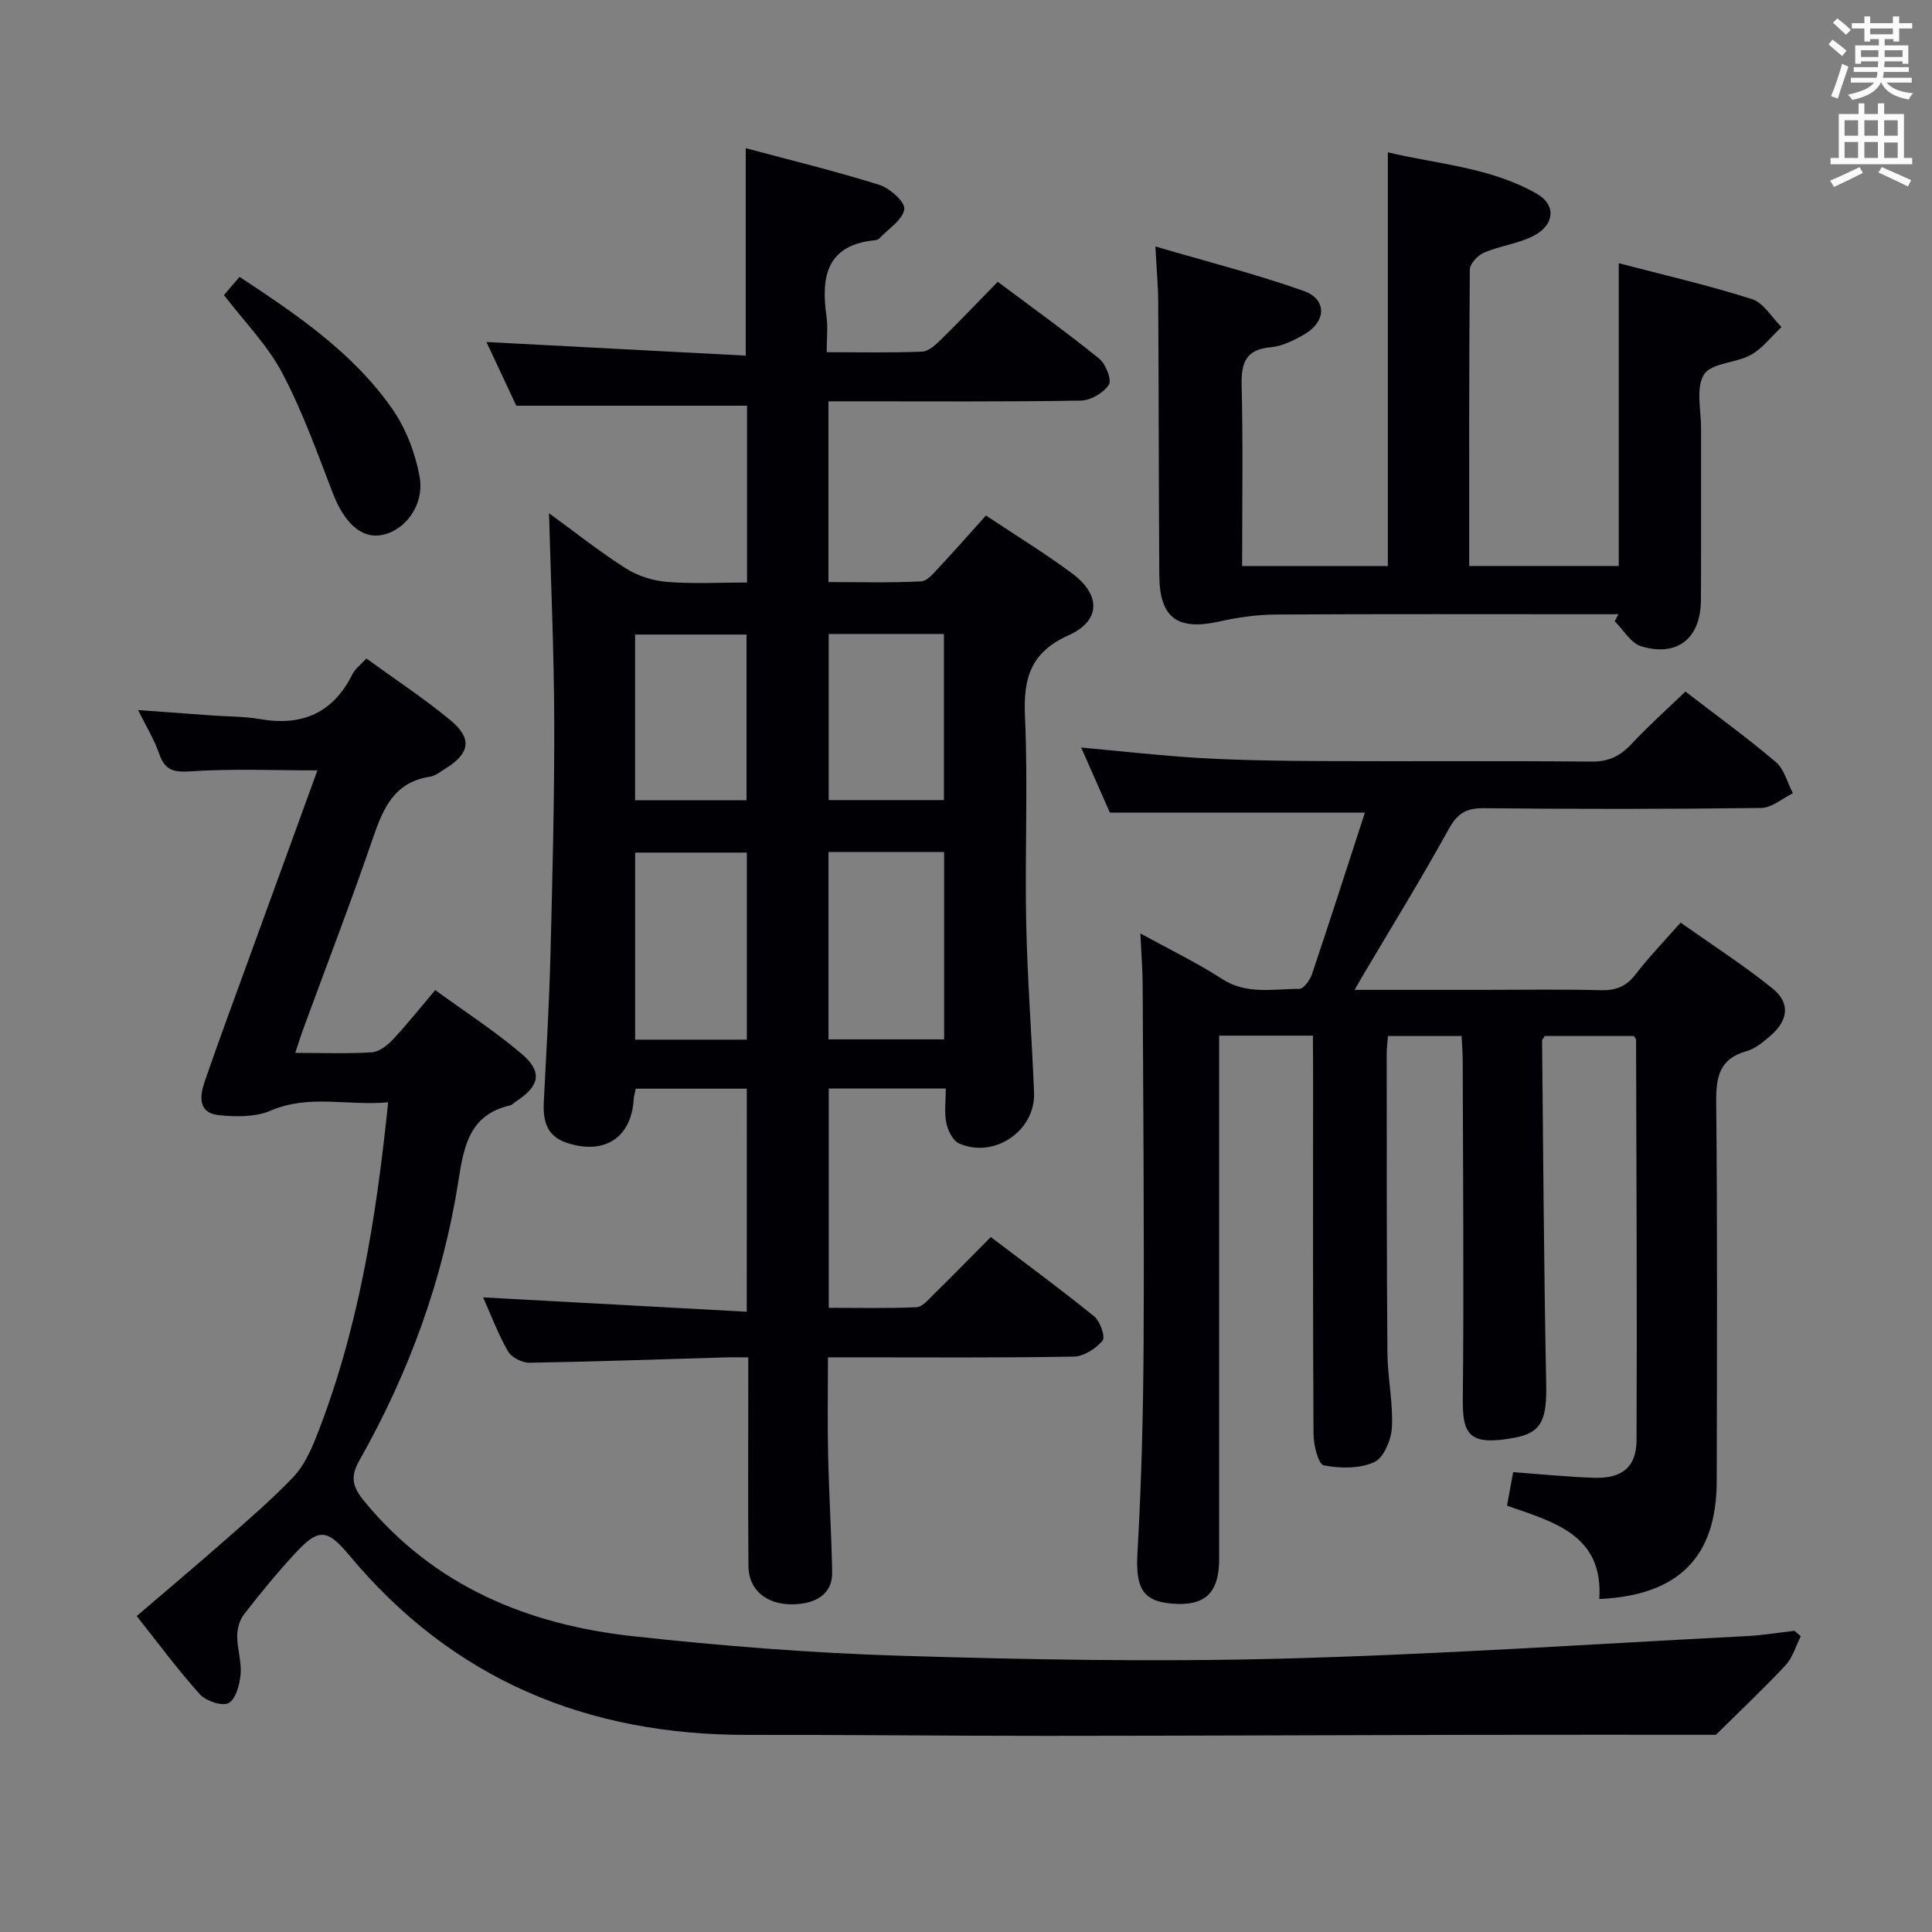 <svg enable-background="new 0 0 400 400" viewBox="0 0 400 400" xmlns="http://www.w3.org/2000/svg"><rect x="0" y="0" width="400" height="400" fill="#808080" stroke="none"/><g fill="#010105"><path d="m154.62 225.4c-7.98 0-15.42 0-23 0-.18.92-.38 1.54-.42 2.17-.47 7.98-6.05 11.6-13.79 9.06-4.42-1.45-5.01-4.77-4.81-8.73.51-9.97 1.1-19.93 1.36-29.91.41-16.14.83-32.29.79-48.43-.04-14.43-.69-28.86-1.08-43.3 4.89 3.56 10.17 7.74 15.8 11.36 2.48 1.59 5.65 2.61 8.59 2.85 5.42.45 10.91.13 16.61.13 0-12.69 0-24.77 0-36.6-15.71 0-31.25 0-47.77 0-1.69-3.6-3.91-8.34-6.19-13.19 18.06.95 35.79 1.88 53.69 2.82 0-14.83 0-28.54 0-42.95 9.27 2.49 18.55 4.74 27.65 7.59 2.18.68 5.4 3.6 5.18 5.04-.34 2.2-3.24 4.01-5.08 5.96-.22.23-.57.42-.88.45-10.04.94-11.35 7.43-10.16 15.7.32 2.25.05 4.58.05 7.5 6.91 0 13.35.15 19.78-.12 1.37-.06 2.85-1.48 3.98-2.59 3.9-3.82 7.66-7.79 11.65-11.87 7.27 5.44 14.29 10.48 21 15.91 1.36 1.1 2.66 4.41 2 5.41-1.09 1.68-3.76 3.24-5.79 3.28-15.49.26-30.99.15-46.49.15-1.81 0-3.61 0-5.77 0v37.42c6.34 0 12.77.17 19.18-.14 1.32-.06 2.68-1.8 3.79-2.98 3.18-3.39 6.24-6.88 9.64-10.66 6.1 4.07 12.17 7.78 17.86 12 5.94 4.41 5.94 9.79-.72 12.78-7.95 3.57-9.42 8.93-9.06 16.87.64 14.14-.04 28.33.25 42.48.24 11.8 1.16 23.58 1.63 35.37.31 7.88-8.25 13.73-15.52 10.51-1.28-.57-2.32-2.67-2.64-4.23-.45-2.21-.11-4.57-.11-7.14-8.29 0-16.05 0-24.24 0v45.4c6 0 12.1.14 18.17-.12 1.2-.05 2.44-1.55 3.47-2.57 3.91-3.84 7.74-7.76 11.91-11.96 7.3 5.54 14.51 10.82 21.44 16.45 1.23 1 2.32 4.29 1.7 5.01-1.4 1.64-3.88 3.25-5.96 3.29-15.16.27-30.33.15-45.49.15-1.65 0-3.3 0-5.4 0 0 6.9-.12 13.5.03 20.09.18 8.15.69 16.29.84 24.43.08 4.25-3.07 6.57-8.28 6.62-5.31.04-9-2.97-9.05-7.84-.11-12.5-.04-25-.04-37.49 0-1.66 0-3.32 0-5.8-1.77 0-3.35-.04-4.92.01-13.47.39-26.94.88-40.42 1.1-1.5.02-3.7-1.12-4.42-2.38-2.04-3.56-3.49-7.47-5.13-11.15 18.24.99 36.22 1.97 54.58 2.97.01-16.15.01-31.04.01-46.18zm16.91-48.99v38.78h23.94c0-13.12 0-25.84 0-38.78-8.1 0-15.84 0-23.94 0zm-16.9 38.84c0-13.08 0-25.82 0-38.73-7.86 0-15.42 0-23.13 0v38.73zm40.8-49.6c0-11.66 0-23.03 0-34.39-8.17 0-15.95 0-23.86 0v34.39zm-40.87.04c0-11.71 0-23.07 0-34.31-7.94 0-15.49 0-23.07 0v34.31z"/><path d="m271.83 214.42c-6.64 0-12.59 0-19.42 0v5.81 102.49c0 7.18-2.95 9.91-9.99 9.27-6.01-.54-7.32-3.47-6.92-10.52.83-14.45 1.19-28.93 1.27-43.41.13-24.66-.08-49.32-.19-73.98-.02-3.3-.28-6.59-.48-10.82 6.02 3.31 11.68 6.03 16.9 9.41 5.13 3.33 10.61 2.05 15.99 2.07.9 0 2.23-1.82 2.64-3.04 3.7-10.98 7.23-22.01 10.96-33.46-18.07 0-35.2 0-52.8 0-1.73-3.92-3.73-8.45-5.95-13.47 8.64.78 16.7 1.72 24.78 2.18 8.13.46 16.29.58 24.43.62 18.83.08 37.66-.06 56.49.11 3.52.03 5.91-1.15 8.23-3.63 3.5-3.74 7.33-7.17 11.18-10.87 6.16 4.75 12.64 9.44 18.72 14.6 1.75 1.48 2.38 4.27 3.53 6.46-2.19 1.06-4.36 3.01-6.56 3.04-19.16.24-38.33.25-57.49.05-3.68-.04-5.46 1.15-7.24 4.38-5.69 10.33-11.9 20.37-17.9 30.52-.4.67-.78 1.35-1.55 2.71h26.43c8.17 0 16.34-.14 24.5.07 3.12.08 5.29-.74 7.22-3.26 2.73-3.55 5.86-6.78 9.34-10.73 6.44 4.56 13 8.77 19.03 13.63 3.72 3 3.28 6.57-.39 9.76-1.49 1.29-3.16 2.71-4.99 3.22-5.6 1.59-6.33 5.29-6.28 10.52.26 26.16.16 52.33.11 78.49-.03 15.72-7.88 23.67-24.32 24.42.89-13.27-9.36-15.93-19.1-19.32.41-2.23.79-4.3 1.27-6.94 5.61.4 11.18.98 16.77 1.16 5.77.18 8.76-2.2 8.78-7.79.12-27.66-.03-55.31-.1-82.97 0-.13-.17-.26-.48-.71-6.02 0-12.25 0-18.42 0-.25.42-.56.7-.56.97.24 23.64.38 47.28.85 70.91.15 7.48-.83 10.26-6.66 11.32-9.27 1.69-10.68-.63-10.6-8.03.24-23.33.03-46.66-.02-69.99 0-1.63-.14-3.26-.23-5.17-5.2 0-10.09 0-15.25 0-.1 1.36-.26 2.49-.26 3.61.02 20.66-.02 41.33.15 61.99.04 5.14 1.19 10.3.93 15.41-.13 2.56-1.69 6.32-3.66 7.21-3.03 1.38-7.08 1.32-10.45.66-1.11-.22-2.11-4.18-2.12-6.43-.15-25.5-.09-50.99-.09-76.49-.03-1.82-.03-3.63-.03-6.04z"/><path d="m372.83 338.77c-1.02 2.02-1.66 4.38-3.14 5.98-4.19 4.54-8.71 8.76-14.43 14.42-15.35 0-33-.03-50.65.01-29.32.06-58.65.2-87.97.21-20.62.01-41.25-.24-61.87-.2-33.18.06-61.04-11.43-82.53-37.27-4.58-5.5-6.37-5.47-11.15-.3-3.73 4.02-7.21 8.29-10.58 12.62-.92 1.18-1.4 2.99-1.4 4.51 0 2.64.94 5.31.7 7.9-.19 2.13-.98 5.13-2.48 5.95-1.32.72-4.69-.42-5.95-1.82-4.55-5.04-8.59-10.54-13.08-16.19 6.42-5.5 12.52-10.63 18.5-15.89 4.75-4.18 9.56-8.32 13.92-12.89 2.09-2.19 3.52-5.2 4.66-8.07 8.77-22.1 12.5-45.28 14.98-69.52-8.43.77-16.36-1.7-24.34 1.73-3.16 1.36-7.21 1.3-10.76.93-4.27-.45-3.92-3.95-2.89-6.93 2.92-8.47 6.04-16.88 9.1-25.3 4.7-12.94 9.41-25.87 14.25-39.15-8.92 0-17.48-.37-25.98.18-3.56.23-5.54.02-6.77-3.59-1-2.94-2.69-5.65-4.38-9.08 5.58.41 10.47.77 15.36 1.12 3.31.24 6.68.19 9.94.76 8.7 1.51 15.09-1.3 19.09-9.32.56-1.12 1.71-1.95 2.87-3.24 5.9 4.29 11.88 8.22 17.37 12.75 4.65 3.84 4.08 6.95-1.12 10.13-.99.61-2 1.44-3.09 1.6-7.45 1.13-9.72 6.63-11.85 12.85-4.52 13.2-9.55 26.22-14.35 39.32-.56 1.52-1.03 3.07-1.68 5.01 5.58 0 10.74.2 15.87-.12 1.51-.1 3.2-1.43 4.34-2.65 2.93-3.12 5.59-6.48 8.77-10.23 6.21 4.52 12.36 8.49 17.89 13.2 4.39 3.73 3.73 6.67-1.16 9.84-.42.27-.78.72-1.24.83-8.35 1.93-9.55 8.32-10.68 15.56-3.21 20.53-10.26 39.84-20.5 57.92-1.9 3.36-1.54 5.4 1.02 8.51 14.48 17.57 33.8 25.52 55.61 27.91 18.32 2.01 36.75 3.47 55.16 4.04 26.28.81 52.62 1.29 78.89.61 32.24-.84 64.44-3.02 96.65-4.68 3.27-.17 6.51-.72 9.77-1.09.45.38.88.76 1.31 1.13z"/><path d="m335.15 54.49c9.45 2.48 18.64 4.59 27.59 7.44 2.4.77 4.08 3.79 6.1 5.77-2.09 1.96-3.91 4.41-6.34 5.77-3.1 1.73-8.18 1.65-9.7 4.06-1.75 2.77-.6 7.4-.61 11.22-.03 11.83.03 23.66-.03 35.49-.04 7.88-4.81 11.81-12.34 9.58-2.16-.64-3.69-3.4-5.51-5.2.25-.48.51-.97.76-1.45-1.77 0-3.54 0-5.31 0-21.83 0-43.65-.07-65.48.06-3.94.02-7.95.57-11.81 1.44-8.67 1.94-12.39-.71-12.45-9.55-.12-18.83-.11-37.65-.22-56.48-.02-3.44-.34-6.88-.59-11.61 10.61 3.12 20.83 5.7 30.71 9.21 4.86 1.72 4.69 6.35.12 8.99-2.13 1.23-4.54 2.44-6.92 2.66-5.26.47-6.16 3.25-6.05 7.95.3 12.31.1 24.63.1 37.35h30.17c0-28.38 0-56.6 0-85.66 10.37 2.5 21.34 3.09 30.96 8.66 3.88 2.25 3.57 6.36-.72 8.6-3.17 1.66-6.97 2.08-10.31 3.5-1.3.55-2.95 2.31-2.96 3.53-.18 20.31-.13 40.63-.13 61.36h30.97c0-20.63 0-41.3 0-62.69z"/><path d="m46.37 61.09c.96-1.13 2.02-2.36 3.22-3.77 11.86 7.82 23.47 15.67 31.6 27.3 2.83 4.05 4.78 9.13 5.67 14.01 1.09 5.95-2.99 11.23-7.85 12.15-4.16.79-7.72-2.53-10.06-8.57-3.26-8.45-6.32-17.05-10.53-25.02-3.06-5.77-7.85-10.61-12.05-16.1z"/></g><path d="m378.6 9.2.8-1c.9.7 1.9 1.4 2.9 2.3l-.9 1.1c-1.1-.9-2-1.7-2.8-2.4zm.5 10.7c.9-2.1 1.6-4.3 2.3-6.7.4.2.8.4 1.3.6-.7 2.1-1.5 4.3-2.2 6.6zm.4-15.2.9-.9c1 .8 2 1.6 2.8 2.4l-1 1c-1-.9-1.9-1.8-2.7-2.5zm12.5-1.3h1.2v1.4h2.7v1.1h-2.7v2.7h-1.2v-.5h-1.8v1.3h4.9v3.8h-1.2v-.5h-3.7c0 .4-.1.9-.1 1.2h5.1v1h-5.2c0 .5-.1.9-.2 1.2h6v1h-5.2c1.1 1.3 2.9 2 5.5 2.2-.4.4-.7.8-.9 1.3-2.9-.5-4.8-1.6-5.7-3.5h-.1c-.8 1.7-2.7 2.9-5.9 3.6-.2-.4-.6-.8-.9-1.1 2.8-.6 4.6-1.4 5.4-2.5h-4.8v-1h5.3c.1-.3.2-.7.2-1.2h-4.9v-1h5c0-.4 0-.8.1-1.2h-3.6v.5h-1.2v-3.8h4.9v-1.3h-1.8v.5h-1.2v-2.7h-2.6v-1.1h2.6v-1.4h1.2v1.4h4.7v-1.4zm-6.7 8.4h3.6c0-.4 0-.9 0-1.4h-3.6zm1.9-4.7h4.7v-1.2h-4.7zm6.7 3.3h-3.7v1.4h3.7z" fill="#fafbfa"/><path d="m384.7 21.4h1.3v2.2h2.8v-2.2h1.3v2.2h4.1v9.1h1.7v1.3h-16.9v-1.3h1.7v-9.1h4.1v-2.2zm.3 13.2.7 1.2c-1.8.9-3.8 1.9-6 2.9-.2-.4-.5-.8-.8-1.3 2.4-1 4.4-2 6.1-2.8zm-3.1-6.5h2.8v-3.2h-2.8zm0 4.6h2.8v-3.3h-2.8zm4.1-4.6h2.8v-3.2h-2.8zm0 4.6h2.8v-3.3h-2.8zm3.6 1.9c2.1.9 4.1 1.8 6.1 2.7l-.7 1.3c-2.2-1.1-4.2-2-6.1-2.9zm3.3-9.7h-2.8v3.2h2.8zm-2.8 7.8h2.8v-3.2h-2.8z" fill="#fafbfa"/></svg>